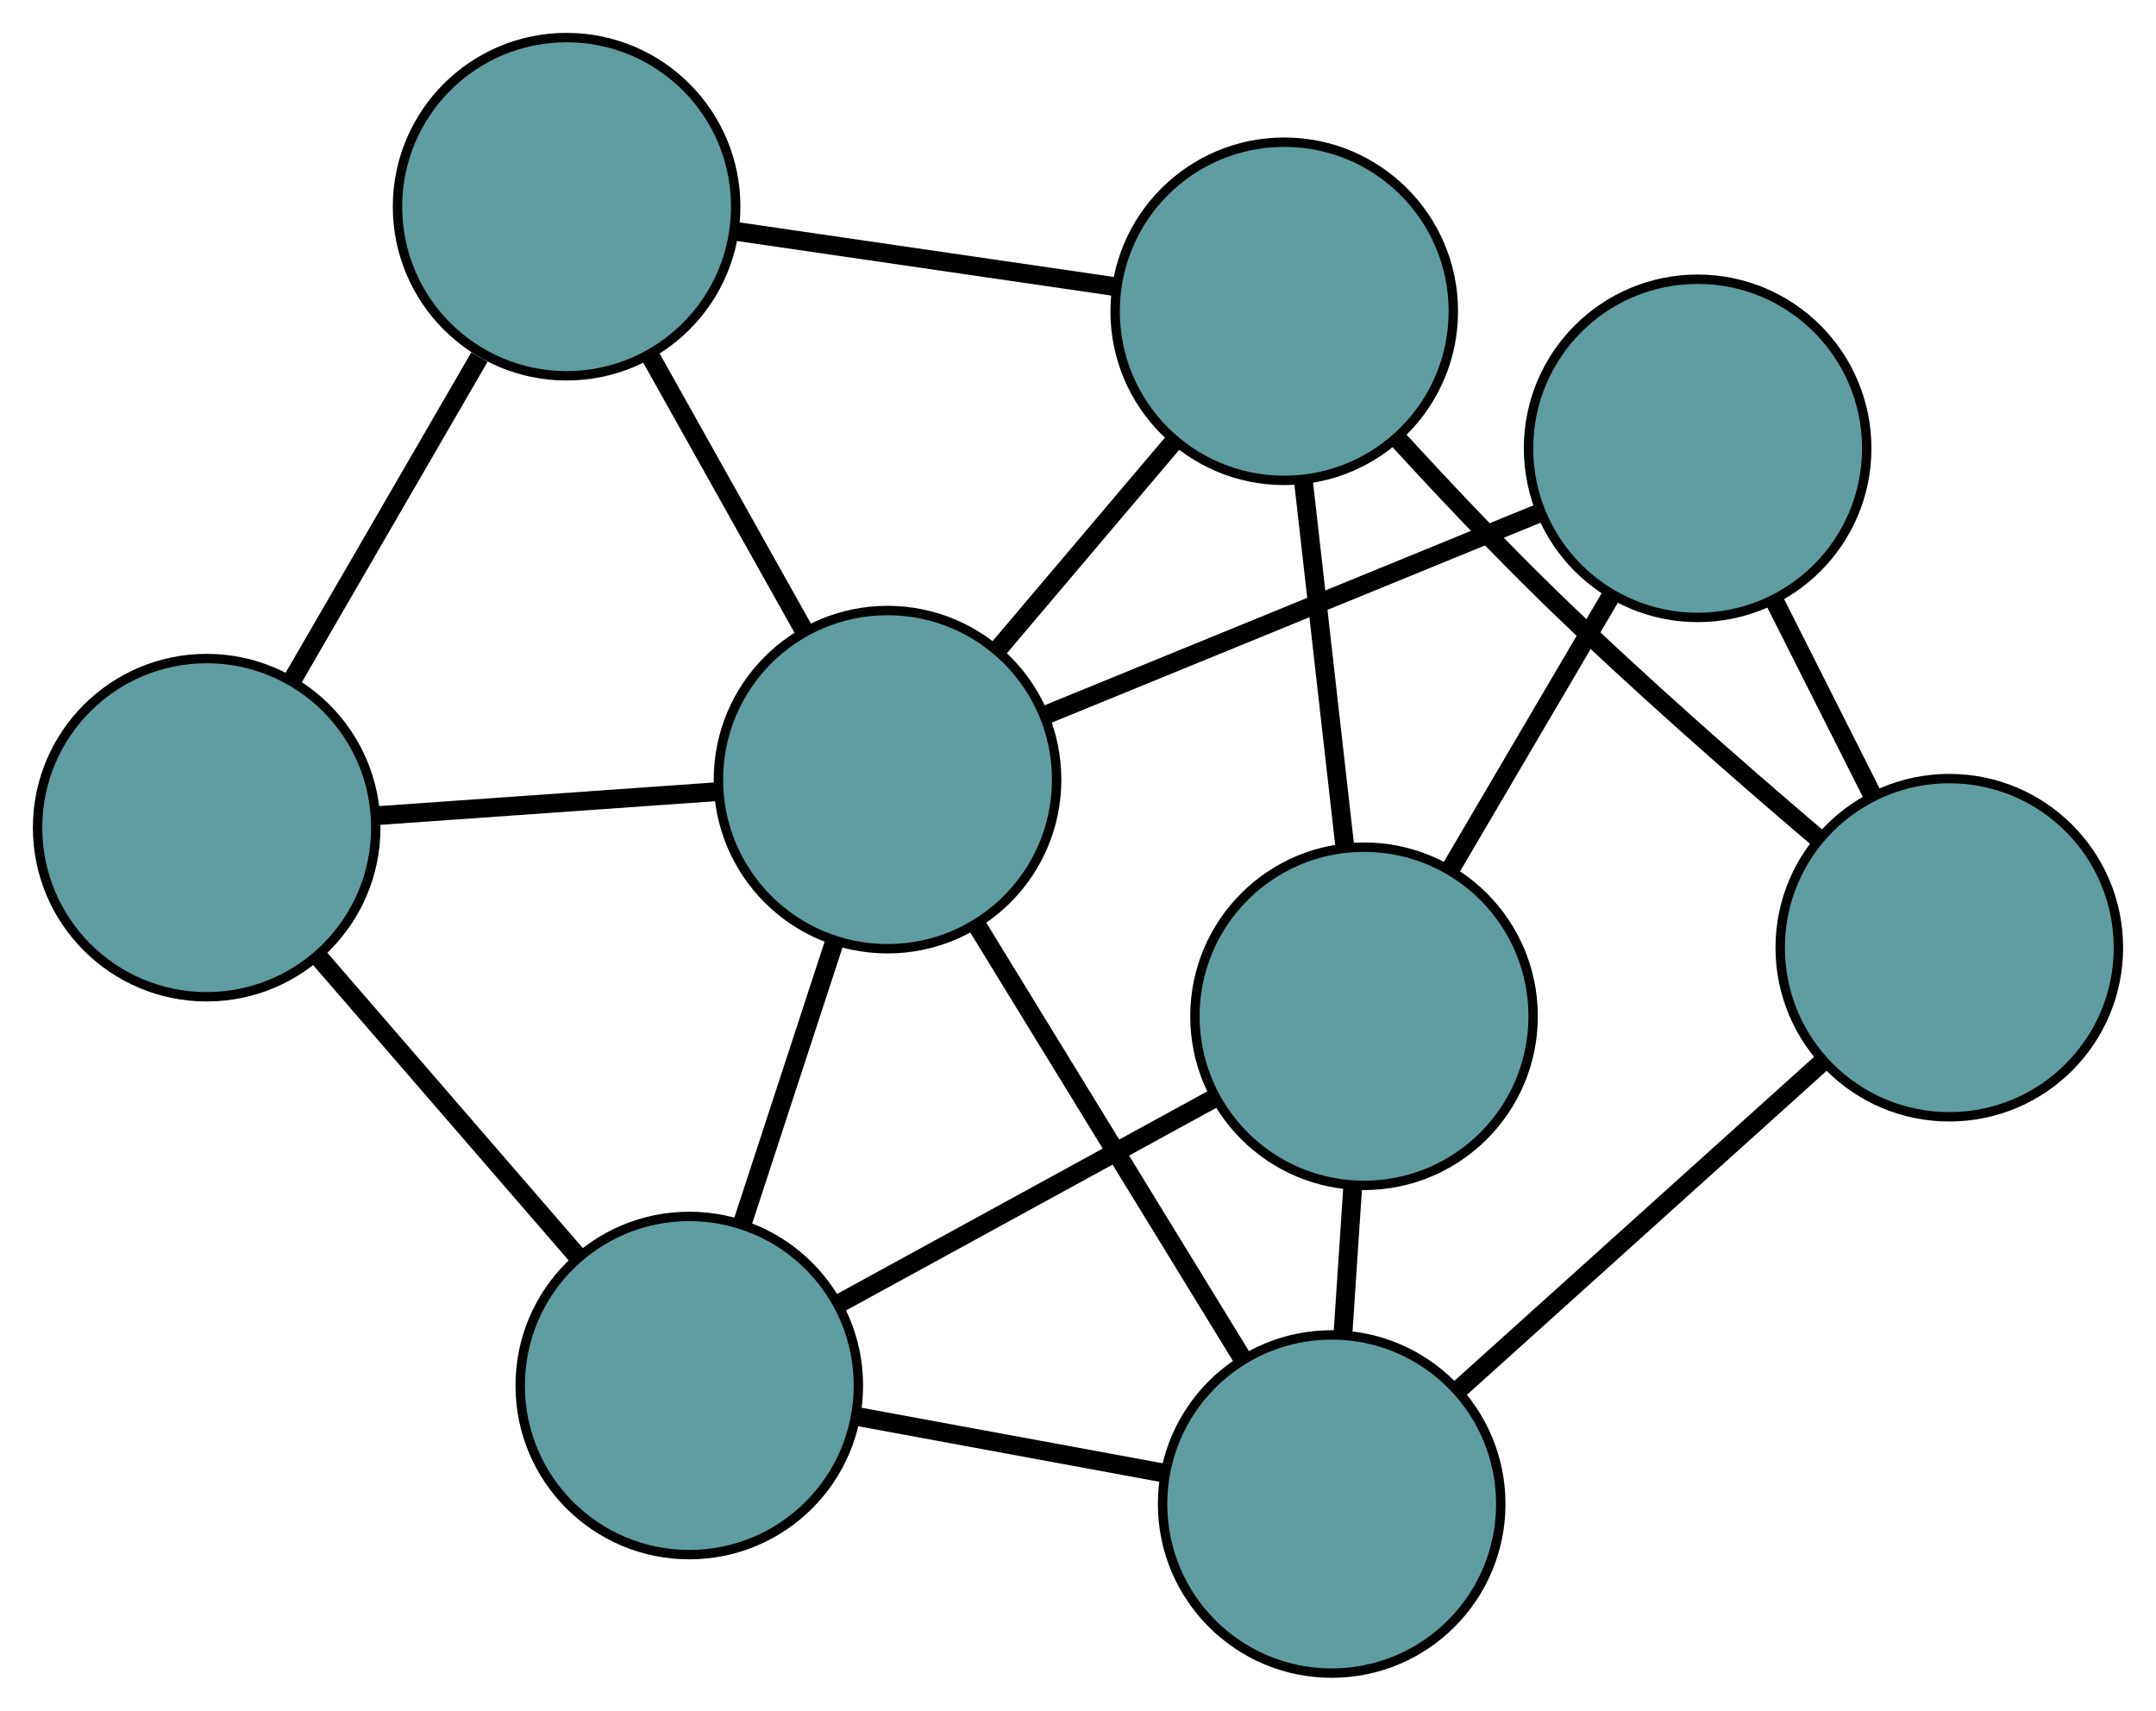 <?xml version="1.0" encoding="UTF-8" standalone="no"?>
<!DOCTYPE svg PUBLIC "-//W3C//DTD SVG 1.1//EN"
 "http://www.w3.org/Graphics/SVG/1.1/DTD/svg11.dtd">
<!-- Generated by graphviz version 2.36.0 (20140111.2315)
 -->
<!-- Title: G Pages: 1 -->
<svg width="100%" height="100%"
 viewBox="0.00 0.00 229.49 182.09" xmlns="http://www.w3.org/2000/svg" xmlns:xlink="http://www.w3.org/1999/xlink">
<g id="graph0" class="graph" transform="scale(1 1) rotate(0) translate(4 178.091)">
<title>G</title>
<!-- 0 -->
<g id="node1" class="node"><title>0</title>
<ellipse fill="cadetblue" stroke="black" cx="18" cy="-89.992" rx="18" ry="18"/>
</g>
<!-- 4 -->
<g id="node5" class="node"><title>4</title>
<ellipse fill="cadetblue" stroke="black" cx="69.369" cy="-30.612" rx="18" ry="18"/>
</g>
<!-- 0&#45;&#45;4 -->
<g id="edge1" class="edge"><title>0&#45;&#45;4</title>
<path fill="none" stroke="black" stroke-width="2" d="M29.914,-76.219C38.213,-66.626 49.235,-53.886 57.52,-44.309"/>
</g>
<!-- 5 -->
<g id="node6" class="node"><title>5</title>
<ellipse fill="cadetblue" stroke="black" cx="56.311" cy="-156.091" rx="18" ry="18"/>
</g>
<!-- 0&#45;&#45;5 -->
<g id="edge2" class="edge"><title>0&#45;&#45;5</title>
<path fill="none" stroke="black" stroke-width="2" d="M27.079,-105.656C33.098,-116.04 40.971,-129.625 47.031,-140.08"/>
</g>
<!-- 8 -->
<g id="node9" class="node"><title>8</title>
<ellipse fill="cadetblue" stroke="black" cx="90.472" cy="-95.105" rx="18" ry="18"/>
</g>
<!-- 0&#45;&#45;8 -->
<g id="edge3" class="edge"><title>0&#45;&#45;8</title>
<path fill="none" stroke="black" stroke-width="2" d="M36.288,-91.282C47.358,-92.063 61.418,-93.055 72.441,-93.833"/>
</g>
<!-- 1 -->
<g id="node2" class="node"><title>1</title>
<ellipse fill="cadetblue" stroke="black" cx="137.747" cy="-18" rx="18" ry="18"/>
</g>
<!-- 1&#45;&#45;4 -->
<g id="edge4" class="edge"><title>1&#45;&#45;4</title>
<path fill="none" stroke="black" stroke-width="2" d="M119.782,-21.314C109.81,-23.153 97.442,-25.434 87.452,-27.276"/>
</g>
<!-- 6 -->
<g id="node7" class="node"><title>6</title>
<ellipse fill="cadetblue" stroke="black" cx="203.489" cy="-77.216" rx="18" ry="18"/>
</g>
<!-- 1&#45;&#45;6 -->
<g id="edge5" class="edge"><title>1&#45;&#45;6</title>
<path fill="none" stroke="black" stroke-width="2" d="M151.369,-30.27C162.652,-40.433 178.606,-54.804 189.884,-64.962"/>
</g>
<!-- 7 -->
<g id="node8" class="node"><title>7</title>
<ellipse fill="cadetblue" stroke="black" cx="141.191" cy="-69.917" rx="18" ry="18"/>
</g>
<!-- 1&#45;&#45;7 -->
<g id="edge6" class="edge"><title>1&#45;&#45;7</title>
<path fill="none" stroke="black" stroke-width="2" d="M138.951,-36.158C139.285,-41.187 139.647,-46.648 139.981,-51.681"/>
</g>
<!-- 1&#45;&#45;8 -->
<g id="edge7" class="edge"><title>1&#45;&#45;8</title>
<path fill="none" stroke="black" stroke-width="2" d="M128.18,-33.603C119.978,-46.981 108.223,-66.154 100.025,-79.525"/>
</g>
<!-- 2 -->
<g id="node3" class="node"><title>2</title>
<ellipse fill="cadetblue" stroke="black" cx="132.696" cy="-144.957" rx="18" ry="18"/>
</g>
<!-- 2&#45;&#45;5 -->
<g id="edge8" class="edge"><title>2&#45;&#45;5</title>
<path fill="none" stroke="black" stroke-width="2" d="M114.594,-147.596C102.417,-149.37 86.432,-151.701 74.283,-153.471"/>
</g>
<!-- 2&#45;&#45;6 -->
<g id="edge9" class="edge"><title>2&#45;&#45;6</title>
<path fill="none" stroke="black" stroke-width="2" d="M144.804,-131.342C149.71,-125.982 155.504,-119.847 160.988,-114.517 170.14,-105.622 180.957,-96.142 189.388,-88.965"/>
</g>
<!-- 2&#45;&#45;7 -->
<g id="edge10" class="edge"><title>2&#45;&#45;7</title>
<path fill="none" stroke="black" stroke-width="2" d="M134.752,-126.792C136.088,-114.994 137.821,-99.679 139.153,-87.915"/>
</g>
<!-- 2&#45;&#45;8 -->
<g id="edge11" class="edge"><title>2&#45;&#45;8</title>
<path fill="none" stroke="black" stroke-width="2" d="M120.934,-131.07C115.078,-124.156 108.018,-115.821 102.171,-108.917"/>
</g>
<!-- 3 -->
<g id="node4" class="node"><title>3</title>
<ellipse fill="cadetblue" stroke="black" cx="176.7" cy="-130.37" rx="18" ry="18"/>
</g>
<!-- 3&#45;&#45;6 -->
<g id="edge12" class="edge"><title>3&#45;&#45;6</title>
<path fill="none" stroke="black" stroke-width="2" d="M184.883,-114.133C188.207,-107.539 192.037,-99.938 195.356,-93.354"/>
</g>
<!-- 3&#45;&#45;7 -->
<g id="edge13" class="edge"><title>3&#45;&#45;7</title>
<path fill="none" stroke="black" stroke-width="2" d="M167.556,-114.802C162.295,-105.846 155.704,-94.625 150.428,-85.642"/>
</g>
<!-- 3&#45;&#45;8 -->
<g id="edge14" class="edge"><title>3&#45;&#45;8</title>
<path fill="none" stroke="black" stroke-width="2" d="M159.664,-123.403C144.449,-117.18 122.293,-108.119 107.179,-101.938"/>
</g>
<!-- 4&#45;&#45;7 -->
<g id="edge15" class="edge"><title>4&#45;&#45;7</title>
<path fill="none" stroke="black" stroke-width="2" d="M85.309,-39.335C97.211,-45.848 113.404,-54.71 125.296,-61.218"/>
</g>
<!-- 4&#45;&#45;8 -->
<g id="edge16" class="edge"><title>4&#45;&#45;8</title>
<path fill="none" stroke="black" stroke-width="2" d="M75.024,-47.895C78.052,-57.148 81.771,-68.514 84.801,-77.774"/>
</g>
<!-- 5&#45;&#45;8 -->
<g id="edge17" class="edge"><title>5&#45;&#45;8</title>
<path fill="none" stroke="black" stroke-width="2" d="M65.108,-140.386C70.169,-131.351 76.51,-120.031 81.586,-110.969"/>
</g>
</g>
</svg>

